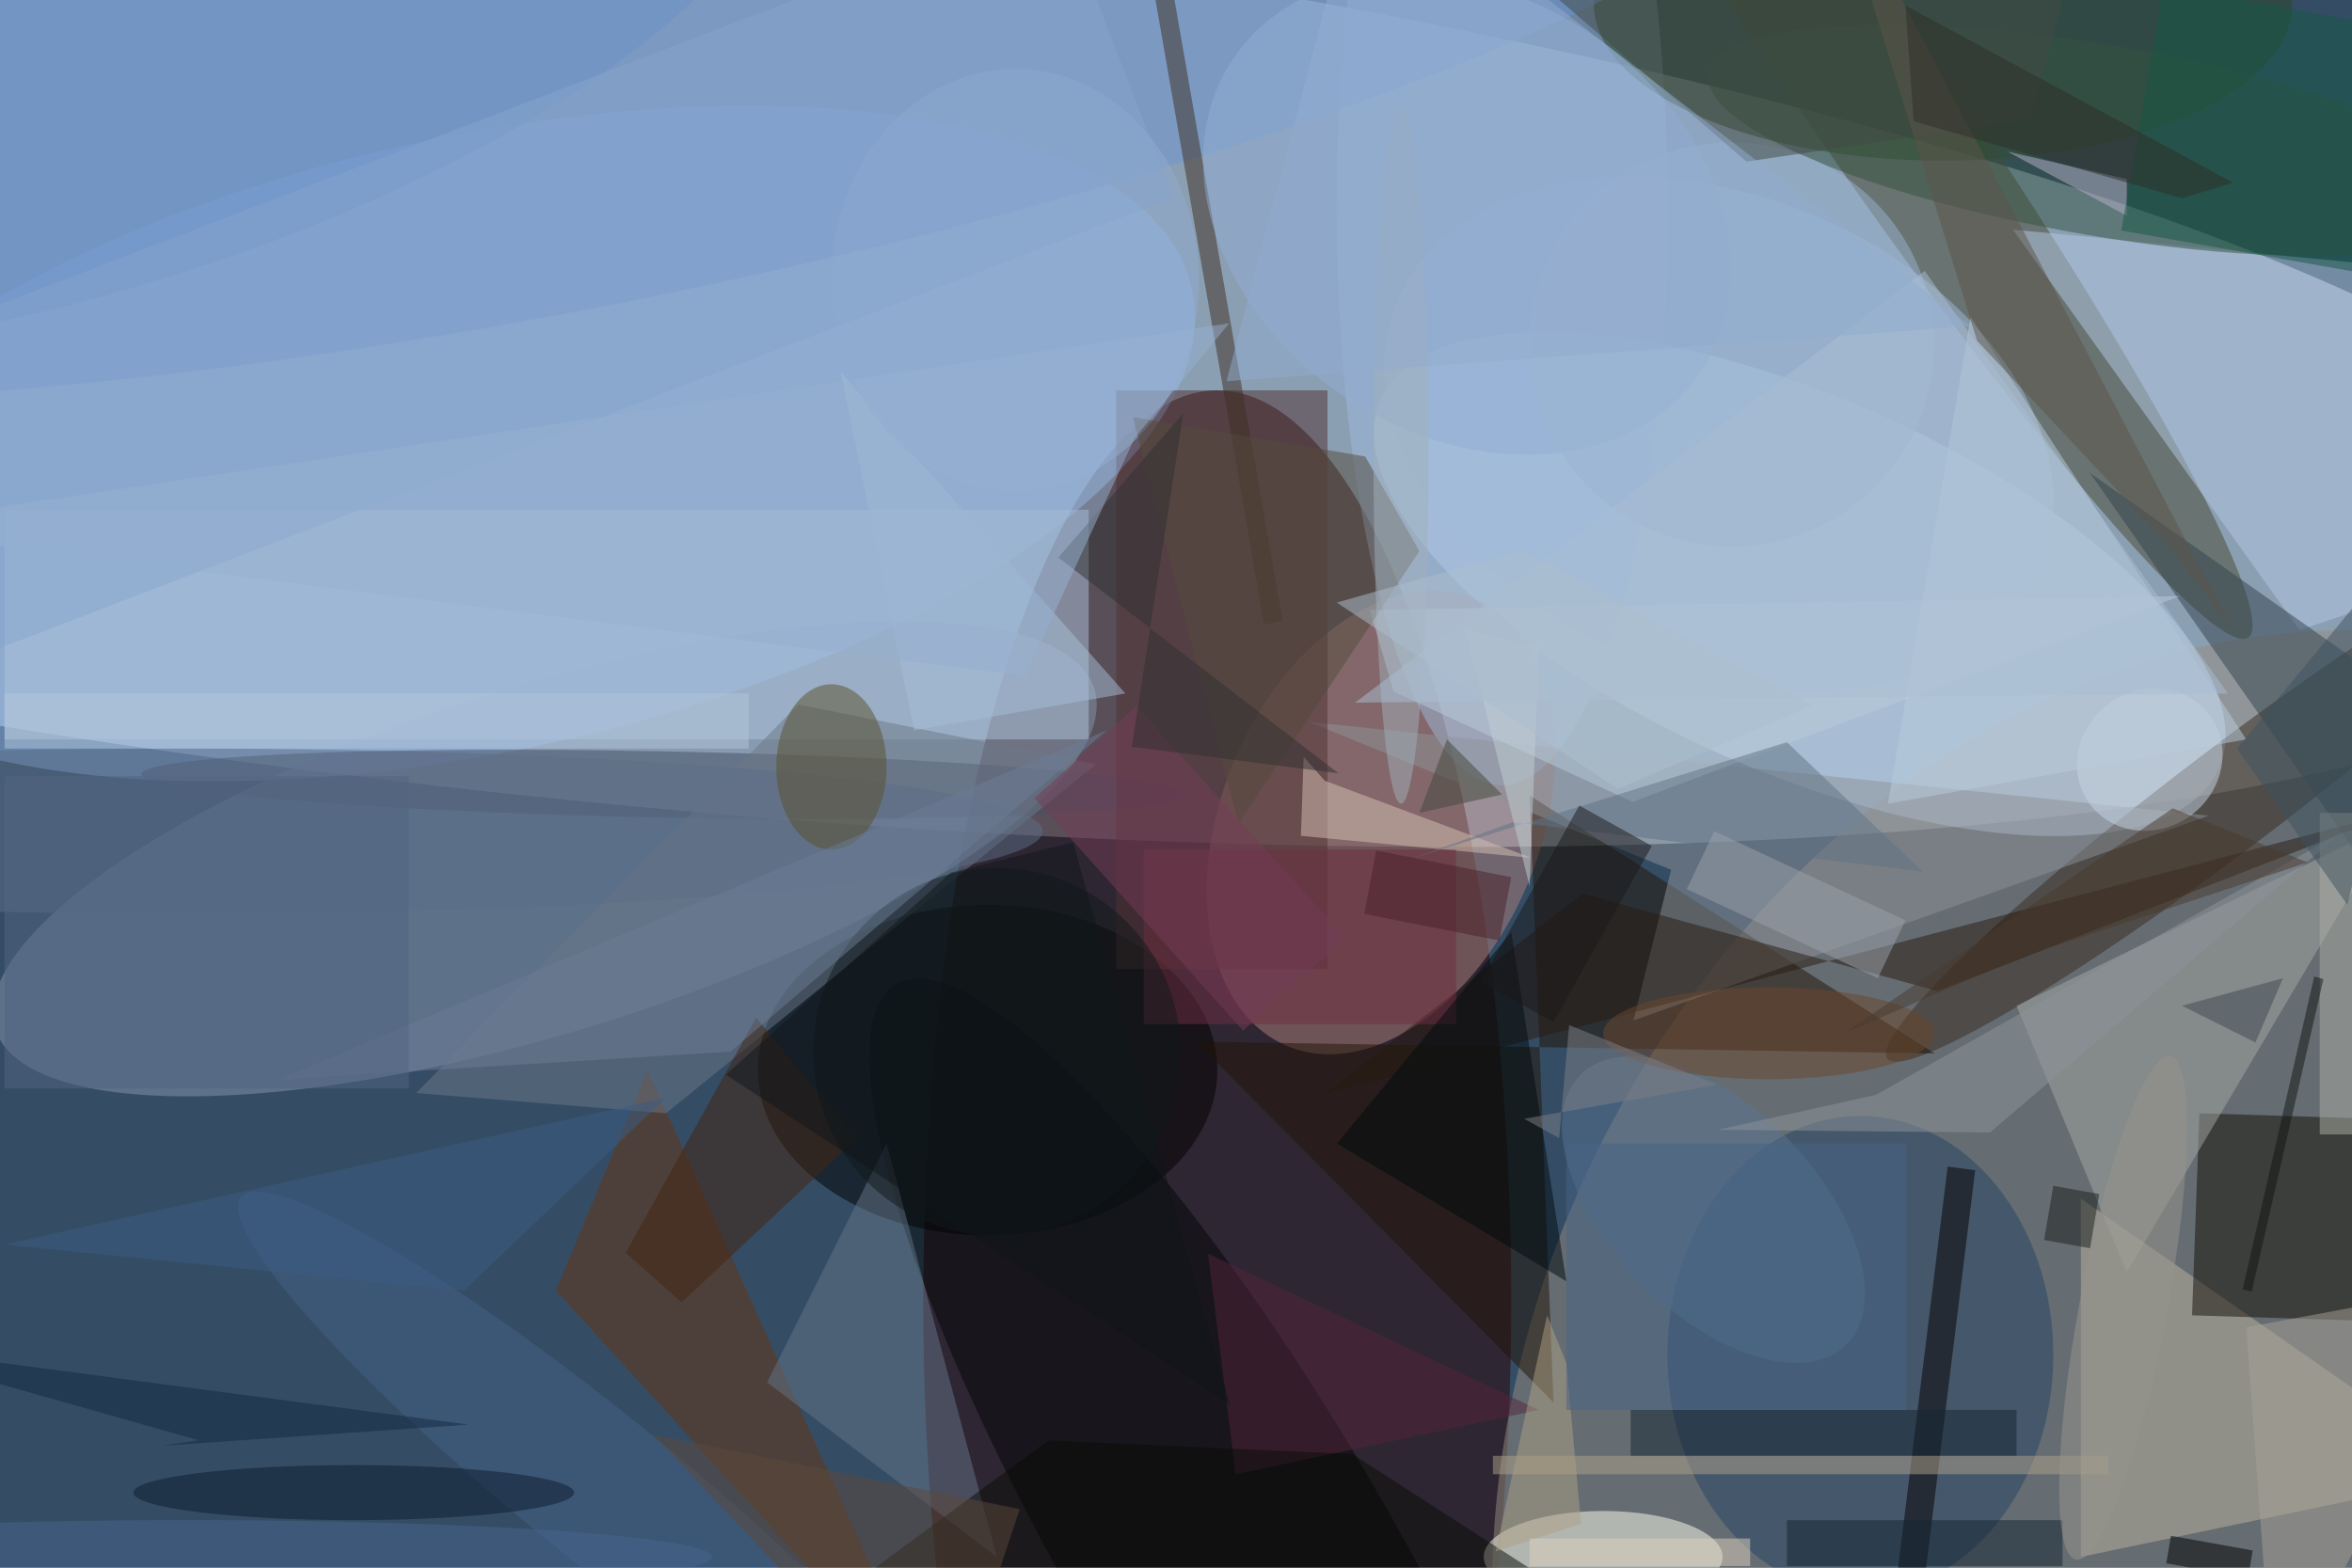 <svg xmlns="http://www.w3.org/2000/svg" viewBox="0 0 1800 1200"><defs/><filter id="a"><feGaussianBlur stdDeviation="12"/></filter><rect width="100%" height="100%" fill="#344d65"/><g filter="url(#a)"><g fill-opacity=".5" transform="translate(3.5 3.5) scale(7.031)"><circle r="1" fill="#e3f3ff" transform="rotate(-173.9 31 17) scale(230.217 48.997)"/><ellipse cx="132" cy="141" fill="#280000" rx="32" ry="99"/><circle r="1" fill="#968d81" transform="matrix(-41.602 84.174 -69.385 -34.292 242.8 159)"/><circle r="1" fill="#8796af" transform="matrix(-5.589 -18.069 59.815 -18.503 58.8 93)"/><circle r="1" fill="#c6dcf7" transform="matrix(-45.607 -20.089 8.225 -18.672 195.4 63.1)"/><circle r="1" fill="#95b9ec" transform="matrix(-77.442 16.805 -7.098 -32.711 51.8 47.8)"/><ellipse cx="107" cy="116" rx="25" ry="18"/><circle r="1" fill="#494930" transform="matrix(-6.28 4.325 -40.912 -59.402 203.3 9.5)"/><circle r="1" fill="#af807d" transform="rotate(22.8 -145.9 416) scale(17.322 26.38)"/><ellipse cx="163" cy="22" fill="#a0bbdf" rx="18" ry="63"/><path fill="#bdb5a1" d="M226 130l43 30-43 9z"/><circle r="1" fill="#382a1f" transform="matrix(-3.368 -4.438 37.47 -28.441 242.4 86.3)"/><path fill="#221406" d="M168.6 152.2l-38.9-39.3 80.4 1.3L166 86.1z"/><path fill="#141006" d="M257.9 121.3l-.8 22-19-.6.8-22z"/><circle r="1" fill="#475064" transform="matrix(56.715 1.112 -.071 3.603 71.6 84.9)"/><path fill="#aec5dc" d="M0 55h118v25H0z"/><ellipse cx="202" cy="147" fill="#274464" rx="21" ry="26"/><ellipse cx="211" fill="#2f4724" rx="38" ry="17"/><circle r="1" fill="#6f96d0" transform="rotate(-100.8 28.3 -23.4) scale(33.866 149.366)"/><circle r="1" fill="#030707" transform="matrix(14.858 -8.712 36.568 62.366 133.6 169)"/><path fill="#b5cae5" d="M249.8 68.1l-31.2-43.6 50.8 4.9-9.5 35.3z"/><ellipse cx="174" cy="169" fill="#ffffef" rx="13" ry="5"/><path fill="#a7a8a4" d="M219 109l41-20-29 49z"/><path fill="#8e9398" d="M239.9 88.3L142 78.1l39.4 16.1-4.1 16.4z"/><path fill="#503132" d="M121 42h23v63h-23z"/><path fill="#663410" d="M101 185l-41-45 10-24z"/><path fill="#6d7989" d="M118.8 82.7l-32.4-6.5-41.6 42.3 27.2 2.2z"/><circle r="1" fill="#a3bbd9" transform="matrix(35.074 14.32 -9.83 24.077 186.6 46.8)"/><path fill="#657488" d="M96 124l12 45-25-19z"/><path fill="#33424c" d="M271 82l-44-31 42 60z"/><ellipse cx="20" cy="90" fill="#5c6e89" rx="93" ry="9"/><circle r="1" fill="#355240" transform="matrix(-42.872 -7.32 1.75 -10.251 228.3 14.8)"/><path fill="#291b11" d="M171.8 96.8l-28.2 21.8L261 87.7l-50.6 19.7z"/><path fill="#040000" d="M205.5 175.1l6-48.6 3 .4-6 48.6z"/><path fill="#bbcdda" d="M151.2 74.8l-2.6-8.9 88.2-1.5-59.6 22.4z"/><path fill="#3e2e22" d="M139.1 67.1l-2 .4L121-25.1l2-.4z"/><circle r="1" fill="#587493" transform="matrix(-7.992 7.822 -14.419 -14.732 186 131.2)"/><circle r="1" fill="#c8d7e4" transform="matrix(-4.496 -6.054 6.521 -4.843 233.5 82.2)"/><circle r="1" fill="#93aed4" transform="matrix(13.148 -19.907 25.552 16.875 159.2 22.9)"/><path fill="#452510" d="M73.7 141.3l19-17.8-10.9-13.2-14.2 25.6z"/><path fill="#d7c3b5" d="M141.1 90.5l.3-8.6 2.3 2.6 22.5 8.4z"/><path fill="#adaea4" d="M252 88h4v35h-4z"/><ellipse cx="90" cy="83" fill="#5a512c" rx="6" ry="9"/><path fill="#6f2f42" d="M124 92h34v19h-34z"/><path fill="#617284" d="M194 80.3l14.8 14.1-44.6-5.4-10.8 3.9z"/><path fill="#a6bfd9" d="M122 75L91 40l8 39z"/><path fill="#54243a" d="M134 160l-3-24 36 17z"/><path fill="#142533" d="M177 153h42v5h-42z"/><circle r="1" fill="#446187" transform="rotate(-51 201.7 12.8) scale(8.028 50.311)"/><path fill="#000a0f" d="M170 139l-6-38-19 23z"/><path fill="#aea38b" d="M162 158h67v2h-67z"/><circle cx="108" cy="114" r="20" fill="#10181b"/><path fill="#152433" d="M194 165h30v5h-30z"/><path fill="#bcd" d="M205 87l9-53 30 46z"/><path fill="#6d7d97" d="M30 117l49-3 41-35z"/><path fill="#a8a397" d="M244 144l27-5-24 46z"/><path fill="#131413" d="M251.4 105.8l1 .3-7.8 34-1-.2z"/><ellipse cx="110" cy="30" fill="#92add2" rx="20" ry="23"/><ellipse cx="192" cy="112" fill="#6c462d" rx="18" ry="5"/><path fill="#b6b3cc" d="M218 16l13 3v4z"/><path fill="#0a0c09" d="M94.6 170.3l73.2 1.1-21.1-13.6-33.1-1.5z"/><path fill="#9da3ab" d="M206.9 99.7l-3 6.3-20.8-9.7 3-6.3z"/><path fill="#8f949b" d="M203.7 118.7l50.7-28.6-38.3 32.7-29.6-.3z"/><path fill="#165945" d="M261 30l-30.6-5.4L235-2l30.5 5.4z"/><path fill="#c2d0d5" d="M159 68l8 2-1 26z"/><path fill="#526582" d="M0 84h44v34H0z"/><path fill="#544a3d" d="M134.3 89.2l-11.5-44.3 25.3 4.3 5.9 10.3z"/><ellipse cx="38" cy="162" fill="#0c1d2f" rx="24" ry="3"/><path fill="#42473a" d="M154 88l9-2-6-6z"/><path fill="#aea084" d="M171.6 165.4l-1.6-17.5-2.1-5.2-5.6 25.7z"/><circle cx="188" cy="37" r="22" fill="#9bb4d3"/><path fill="#476586" d="M170 124h37v29h-37z"/><ellipse cx="152" cy="49" fill="#a3b0ba" rx="3" ry="38"/><path fill="#743c56" d="M134.8 111.7l-22.7-25.3 11.1-10 22.7 25.2z"/><path fill="#7e8086" d="M170.3 111.1l16.1 6.5-21 3.7 3.8 2.1z"/><path fill="#424b45" d="M151.3-16l74.4 9.3-5.2 19.2-30.9 4.6z"/><circle r="1" fill="#6c93c8" transform="rotate(162.7 4.3 1.1) scale(80.457 30.2)"/><path fill="#5d544b" d="M235.3 58.6l7.4 9.8L198.4-16l16.3 52.6z"/><path fill="#b2c7da" d="M0 75h81v6H0z"/><path fill="#3e5260" d="M255 98l11-45-23 28z"/><path fill="#86a4cc" d="M-30.6 81.6L-43.2 49l157.8-60.5L127.2 21z"/><path d="M244.2 171.3l-8.9-1.6.5-3 8.9 1.6z"/><path fill="#1b191b" d="M179.3 91.6l-10.7 19.2-7.9-4.4 10.7-19.2z"/><path fill="#313032" d="M145.2 83.7l-30.5-23.5 13.6-15.7-5.6 36.3z"/><path fill="#3a5c85" d="M50 140l-50-5 72-16z"/><path fill="#97b1d0" d="M-16 57l127.1 16.1L123 47.2l10.3-12.5z"/><path fill="#1d201c" d="M222 134.5l1-5.9 5 .9-1 5.9z"/><ellipse cx="20" cy="169" fill="#46658e" rx="57" ry="4"/><path fill="#4b3a2e" d="M236 87.5l14.7 5.9-30.9 10.2-19.6 8.4z"/><path fill="#5f483b" d="M70.6 155.7l39.9 8.1-6.7 20.1-11.5-5.2z"/><path fill="#abbfd4" d="M209 29l-62 47 95-1z"/><path fill="#2f2f28" d="M207.8 12.7L206.9.1l35.7 19.3-5.6 1.7z"/><path fill="#92add0" d="M148-16l66 51-81 6z"/><path fill="#414b52" d="M245 113l-8-4 11-3z"/><path fill="#122943" d="M50.5 154.6l-66.5-8.8 37.1 10.5-4 .6z"/><path fill="#4b2128" d="M149.3 92.1L164 95l-1.3 6.9L148 99z"/><path fill="#10161a" d="M133.4 152.5l-17.1-61.3-13.3 3.3-24.5 22z"/><path fill="#adbecf" d="M165.2 59.4L145 65.1l30.6 20.3 21.2-9.1z"/><circle r="1" fill="#98978d" transform="matrix(-5.141 27.392 -4.685 -.879 230.6 141.9)"/><path fill="#e0d3c1" d="M166 167h24v3h-24z"/></g></g></svg>